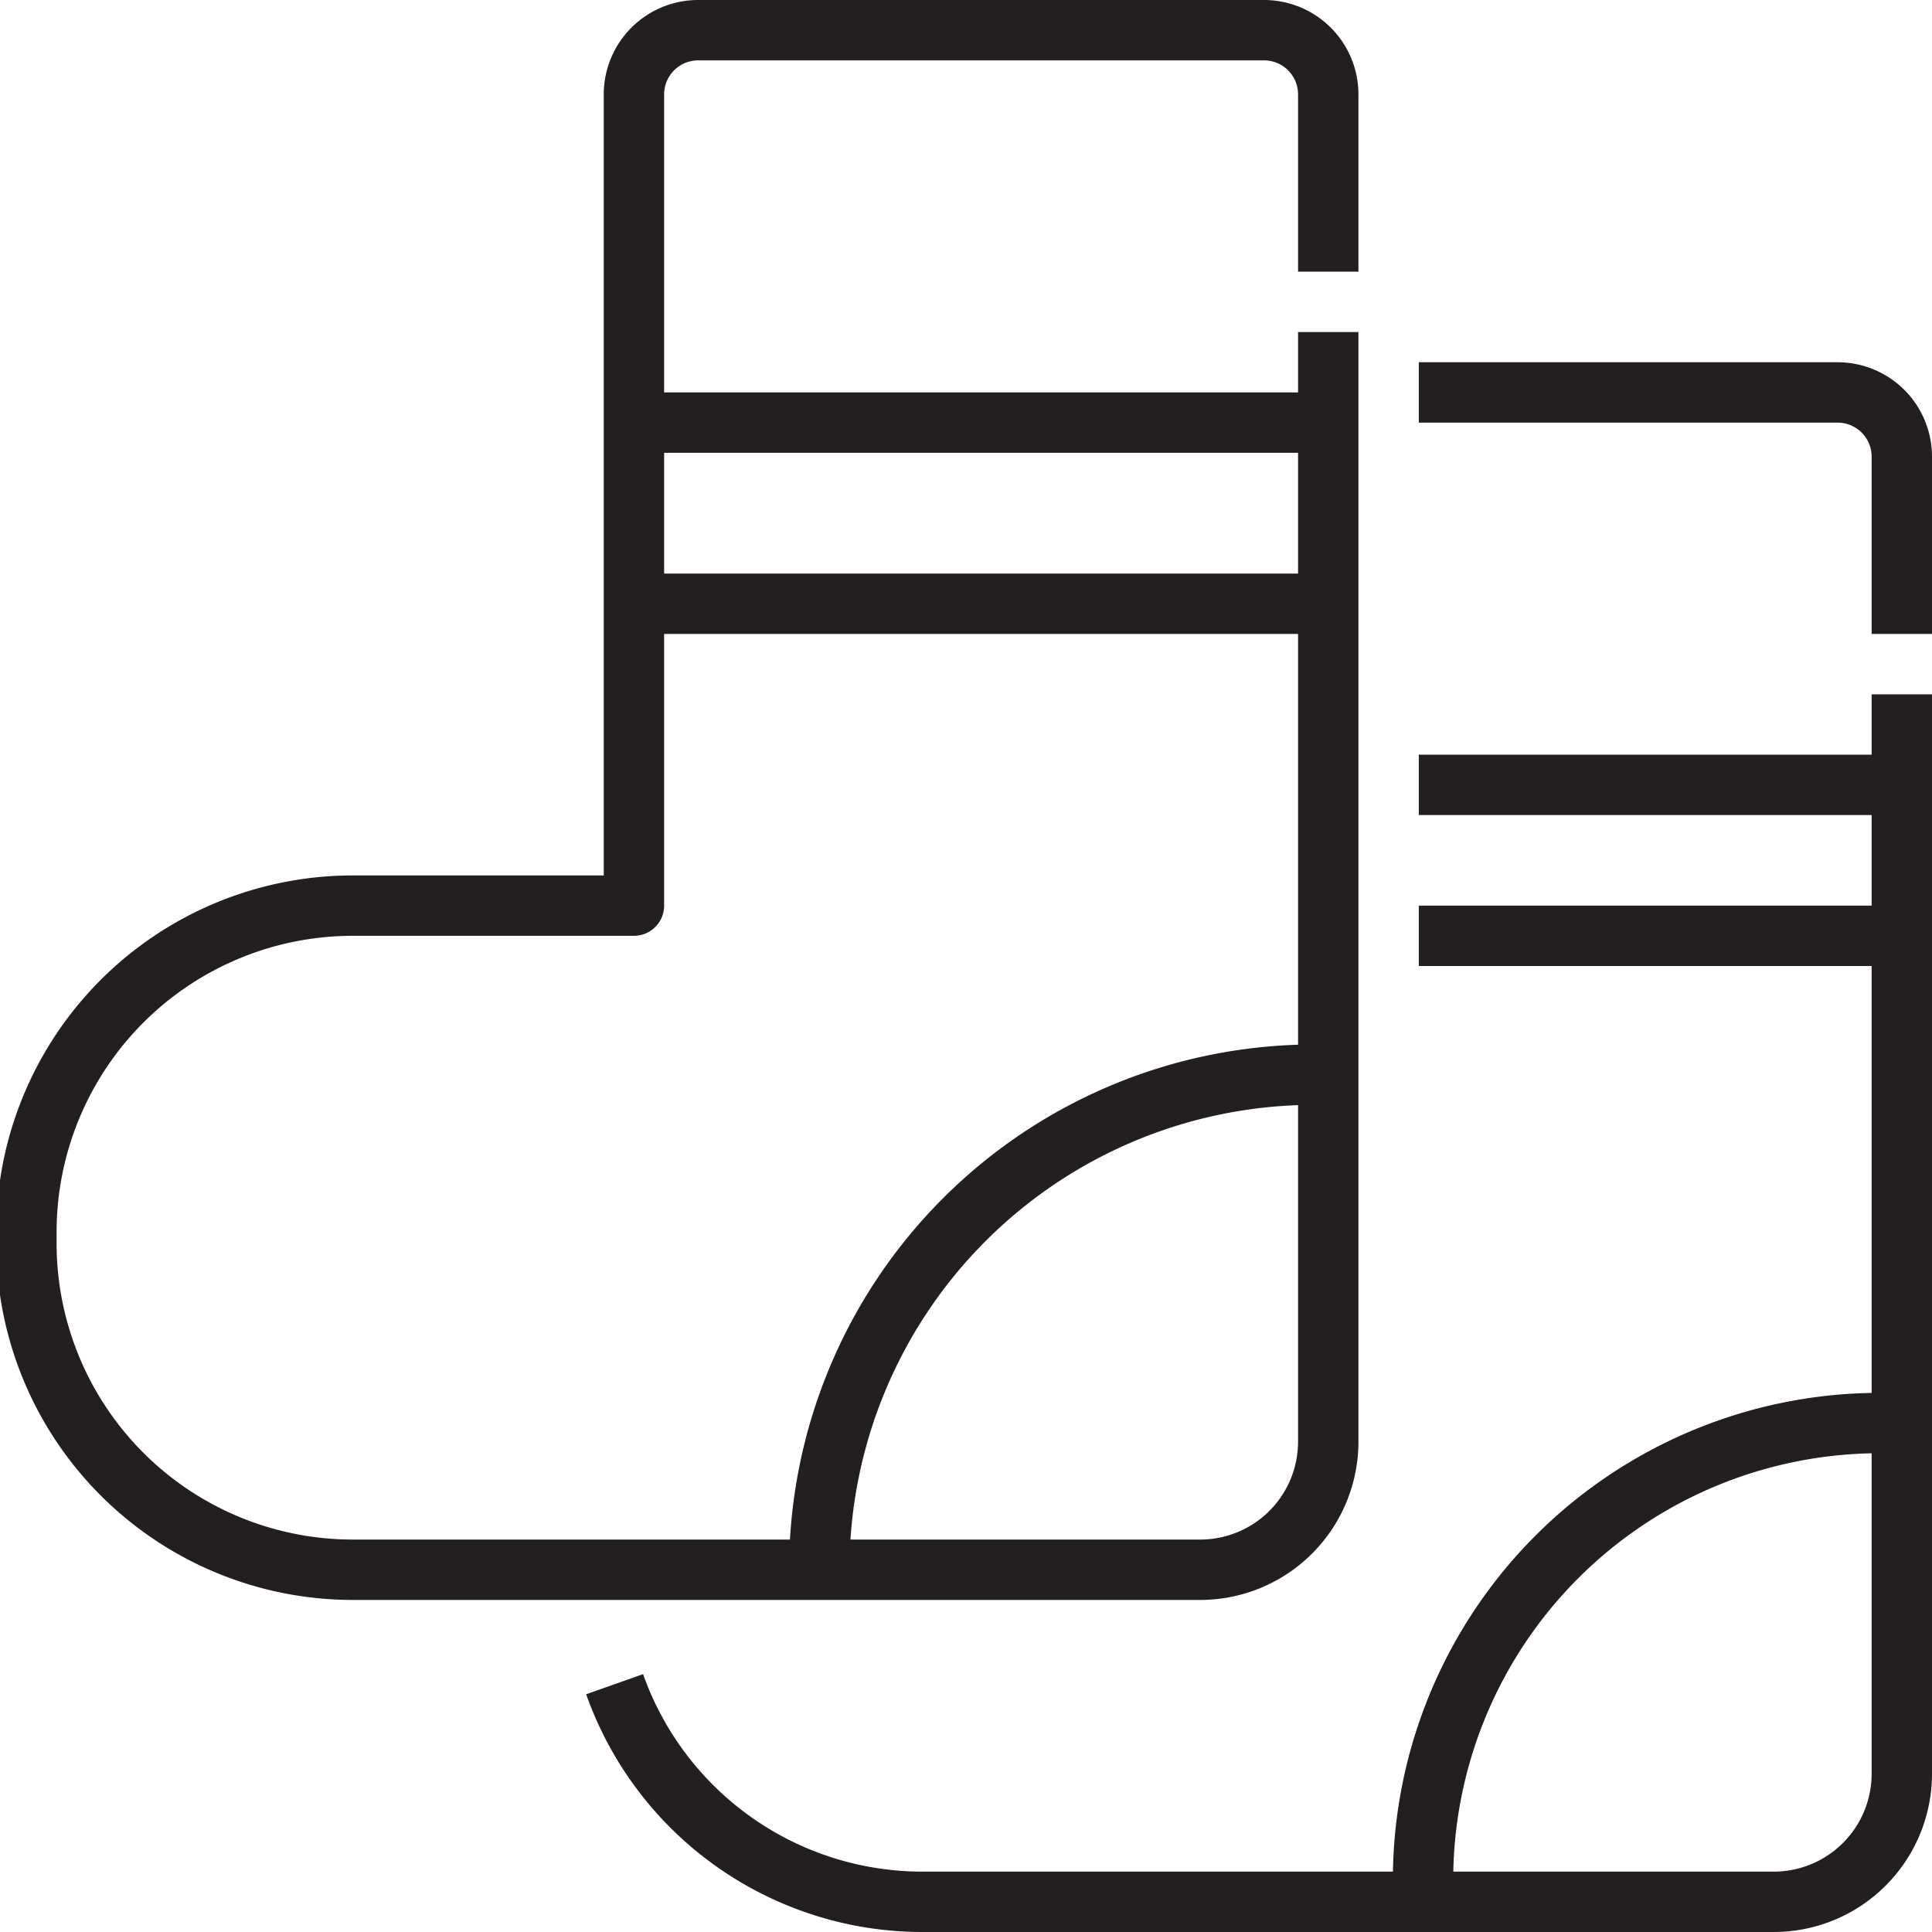 <svg xmlns="http://www.w3.org/2000/svg" viewBox="0 0 64 64"><title>clean-cleaning-sock-cloth</title><g id="Layer_2" data-name="Layer 2"><path d="M44,9V3.127A2.127,2.127,0,0,0,41.873,1H23.127A2.127,2.127,0,0,0,21,3.127V30H11.689A10.815,10.815,0,0,0,.875,40.814v.372A10.815,10.815,0,0,0,11.689,52H39.757A4.243,4.243,0,0,0,44,47.757V11" style="fill:none;stroke:#231f20;stroke-linejoin:round;stroke-width:2px"/><line x1="21" y1="14" x2="44" y2="14" style="fill:none;stroke:#231f20;stroke-linejoin:round;stroke-width:2px"/><line x1="21" y1="20" x2="44" y2="20" style="fill:none;stroke:#231f20;stroke-linejoin:round;stroke-width:2px"/><path d="M27.14,52A16.4,16.4,0,0,1,43.535,35.6" style="fill:none;stroke:#231f20;stroke-linejoin:round;stroke-width:2px"/><path d="M20.36,55.791A10.817,10.817,0,0,0,30.558,63h28.2A4.243,4.243,0,0,0,63,58.757V23" style="fill:none;stroke:#231f20;stroke-linejoin:round;stroke-width:2px"/><path d="M63,21V15.127A2.127,2.127,0,0,0,60.873,13H47" style="fill:none;stroke:#231f20;stroke-linejoin:round;stroke-width:2px"/><line x1="47" y1="26" x2="63" y2="26" style="fill:none;stroke:#231f20;stroke-linejoin:round;stroke-width:2px"/><line x1="47" y1="31" x2="63" y2="31" style="fill:none;stroke:#231f20;stroke-linejoin:round;stroke-width:2px"/><path d="M47.14,62.279A15.139,15.139,0,0,1,62.279,47.14" style="fill:none;stroke:#231f20;stroke-linejoin:round;stroke-width:2px"/></g></svg>